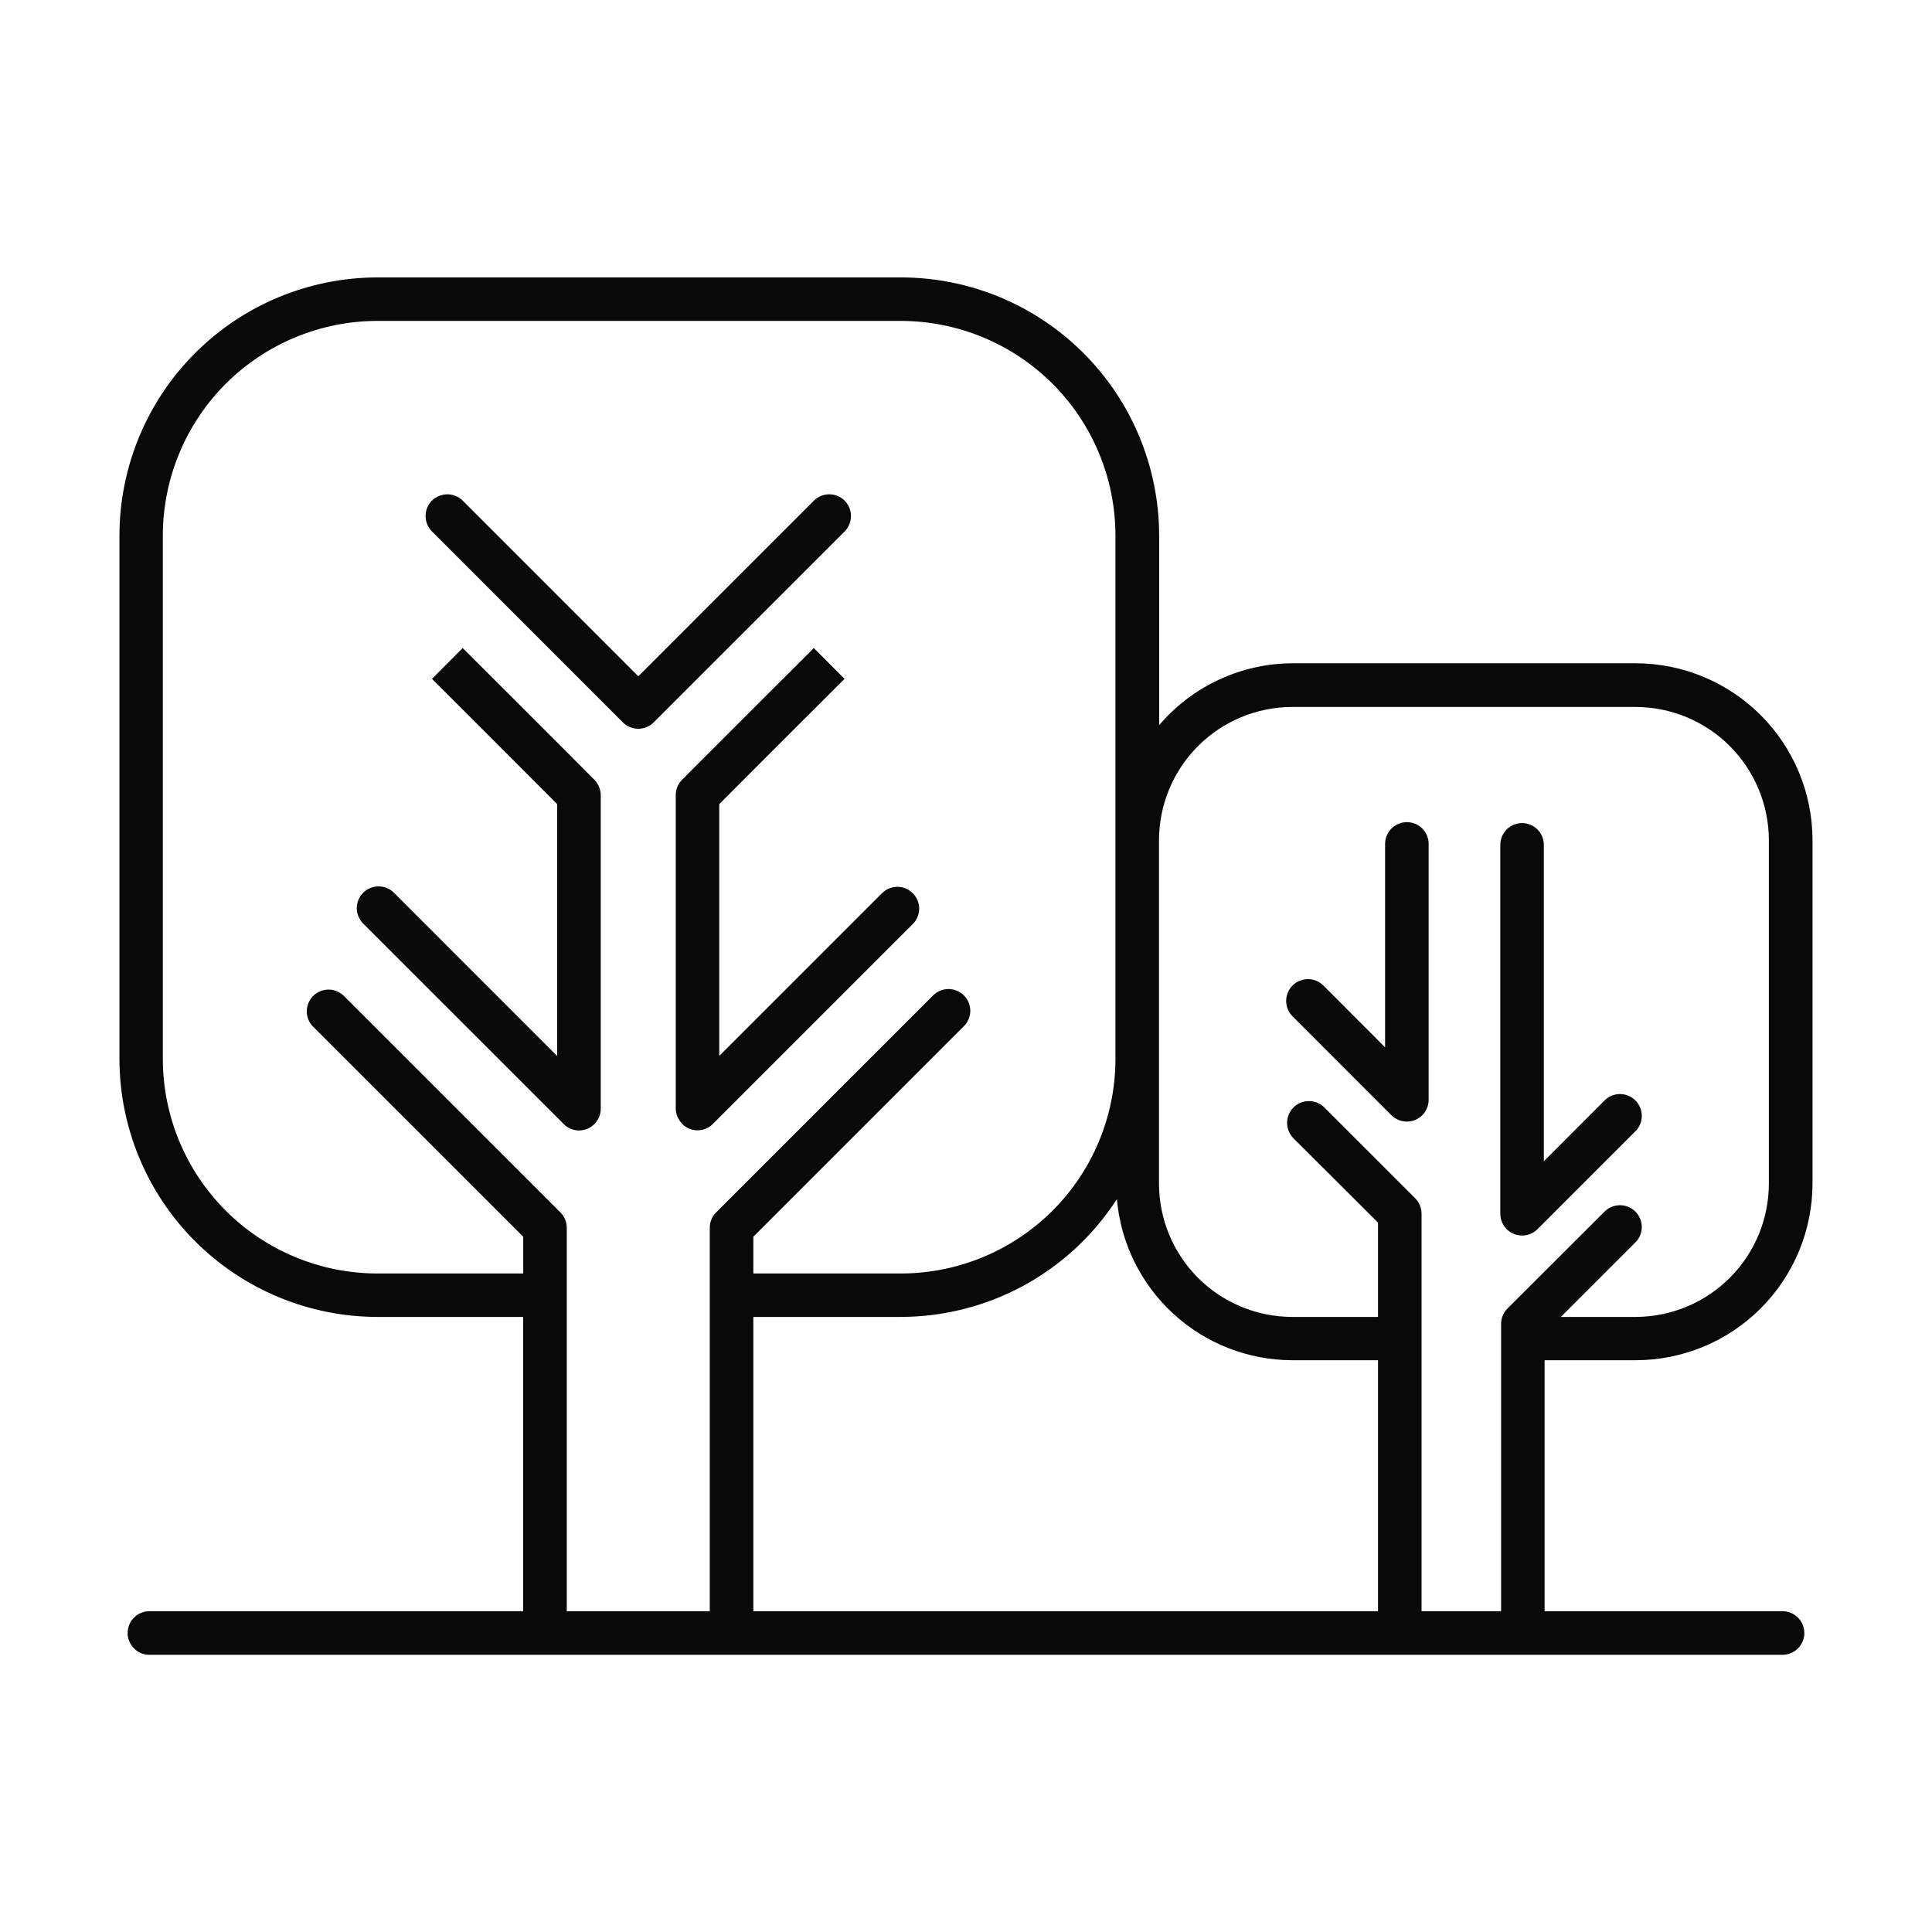 <svg width="39" height="39" viewBox="0 0 39 39" fill="none" xmlns="http://www.w3.org/2000/svg">
<path d="M13.774 22.69C13.855 22.772 13.966 22.817 14.081 22.817C14.197 22.817 14.307 22.772 14.389 22.69L18.426 18.653C18.467 18.612 18.499 18.564 18.521 18.51C18.543 18.457 18.555 18.4 18.555 18.342C18.555 18.284 18.543 18.227 18.521 18.174C18.499 18.12 18.467 18.072 18.426 18.031C18.385 17.99 18.337 17.958 18.284 17.936C18.23 17.913 18.173 17.902 18.115 17.902C18.058 17.902 18 17.913 17.947 17.935C17.893 17.957 17.845 17.99 17.804 18.031L14.519 21.316V16.232C15.073 15.675 17.048 13.704 17.048 13.704L16.428 13.082C16.428 13.082 13.996 15.509 13.766 15.743C13.686 15.825 13.641 15.934 13.641 16.048V22.375C13.642 22.489 13.687 22.598 13.767 22.679C13.767 22.679 13.767 22.679 13.767 22.683L13.774 22.69Z" fill="#090909"/>
<path d="M9.34 13.082L8.72 13.704C8.72 13.704 10.695 15.675 11.247 16.232V21.317L7.964 18.033C7.924 17.99 7.875 17.955 7.821 17.931C7.767 17.907 7.709 17.894 7.65 17.893C7.591 17.892 7.533 17.902 7.478 17.924C7.423 17.946 7.373 17.979 7.331 18.021C7.29 18.062 7.257 18.112 7.234 18.167C7.212 18.221 7.201 18.28 7.202 18.339C7.203 18.398 7.216 18.456 7.24 18.51C7.264 18.564 7.298 18.613 7.341 18.653L11.379 22.69C11.419 22.731 11.467 22.764 11.521 22.786C11.574 22.808 11.631 22.82 11.689 22.82C11.805 22.819 11.916 22.773 11.998 22.692C12.039 22.651 12.072 22.602 12.094 22.549C12.116 22.496 12.127 22.439 12.127 22.381V16.051C12.127 15.937 12.082 15.828 12.003 15.746C11.772 15.51 9.34 13.082 9.34 13.082Z" fill="#090909"/>
<path d="M17.051 10.107C16.969 10.024 16.857 9.978 16.74 9.978C16.623 9.978 16.512 10.024 16.429 10.107L12.885 13.652L9.341 10.107C9.259 10.024 9.147 9.978 9.031 9.978C8.914 9.978 8.802 10.024 8.72 10.106C8.637 10.188 8.591 10.3 8.591 10.416C8.591 10.533 8.637 10.645 8.719 10.727L12.573 14.582C12.614 14.623 12.662 14.656 12.716 14.678C12.769 14.7 12.826 14.711 12.884 14.711C12.942 14.711 12.999 14.7 13.053 14.678C13.106 14.656 13.155 14.623 13.195 14.582L17.051 10.727C17.133 10.644 17.178 10.533 17.178 10.416C17.178 10.3 17.133 10.189 17.051 10.107Z" fill="#090909"/>
<path d="M33.02 27.458C33.966 27.457 34.873 27.081 35.542 26.412C36.211 25.743 36.587 24.836 36.588 23.89V16.958C36.587 16.012 36.211 15.105 35.542 14.436C34.873 13.767 33.966 13.391 33.02 13.389H26.088C25.576 13.391 25.071 13.504 24.607 13.72C24.142 13.935 23.73 14.249 23.399 14.639V10.809C23.397 9.428 22.848 8.104 21.871 7.127C20.895 6.151 19.571 5.602 18.19 5.6H7.617C6.236 5.603 4.913 6.152 3.937 7.129C2.962 8.105 2.413 9.428 2.411 10.809V21.377C2.413 22.757 2.962 24.08 3.938 25.056C4.914 26.032 6.237 26.582 7.617 26.584H10.56V32.525H3.034C2.975 32.523 2.916 32.532 2.86 32.553C2.805 32.574 2.754 32.606 2.712 32.647C2.669 32.688 2.635 32.737 2.612 32.792C2.588 32.847 2.576 32.905 2.576 32.965C2.576 33.024 2.588 33.082 2.612 33.137C2.635 33.191 2.669 33.241 2.712 33.282C2.754 33.323 2.805 33.355 2.86 33.376C2.916 33.397 2.975 33.406 3.034 33.404H35.965C36.024 33.406 36.083 33.397 36.139 33.376C36.194 33.355 36.245 33.323 36.287 33.282C36.33 33.241 36.364 33.191 36.387 33.137C36.411 33.082 36.423 33.024 36.423 32.965C36.423 32.905 36.411 32.847 36.387 32.792C36.364 32.737 36.33 32.688 36.287 32.647C36.245 32.606 36.194 32.574 36.139 32.553C36.083 32.532 36.024 32.523 35.965 32.525H31.18V27.458H33.02ZM11.441 24.783C11.441 24.725 11.429 24.668 11.407 24.614C11.385 24.561 11.352 24.512 11.311 24.472L6.942 20.104C6.901 20.063 6.852 20.031 6.799 20.009C6.746 19.987 6.689 19.976 6.631 19.976C6.573 19.976 6.516 19.988 6.463 20.01C6.41 20.032 6.361 20.064 6.321 20.105C6.28 20.146 6.248 20.195 6.226 20.248C6.204 20.301 6.192 20.358 6.193 20.416C6.193 20.474 6.204 20.531 6.226 20.584C6.248 20.637 6.281 20.686 6.322 20.726L10.562 24.965V25.707H7.617C6.469 25.706 5.368 25.249 4.556 24.438C3.745 23.626 3.288 22.525 3.287 21.377V10.809C3.288 9.661 3.745 8.56 4.556 7.748C5.368 6.936 6.469 6.48 7.617 6.478H18.187C19.335 6.48 20.436 6.936 21.248 7.748C22.06 8.56 22.516 9.661 22.517 10.809V21.377C22.516 22.525 22.06 23.626 21.248 24.438C20.436 25.249 19.335 25.706 18.187 25.707H15.207V24.965L19.446 20.726C19.489 20.686 19.524 20.638 19.548 20.584C19.572 20.53 19.585 20.472 19.587 20.413C19.588 20.354 19.577 20.295 19.555 20.24C19.533 20.186 19.5 20.136 19.458 20.094C19.417 20.052 19.367 20.019 19.312 19.997C19.258 19.975 19.199 19.964 19.14 19.965C19.081 19.966 19.023 19.979 18.969 20.003C18.915 20.026 18.866 20.061 18.826 20.104L14.458 24.472C14.416 24.512 14.384 24.561 14.362 24.614C14.339 24.668 14.328 24.725 14.328 24.783V32.525H11.441V24.783ZM27.817 32.525H15.207V26.584H18.187C19.054 26.582 19.907 26.364 20.669 25.949C21.43 25.533 22.076 24.934 22.546 24.206C22.623 25.091 23.029 25.916 23.683 26.518C24.337 27.12 25.193 27.455 26.082 27.458H27.817V32.525ZM28.696 32.525V24.501C28.696 24.384 28.65 24.272 28.568 24.189L26.724 22.346C26.64 22.267 26.53 22.225 26.415 22.227C26.301 22.228 26.192 22.275 26.111 22.355C26.03 22.436 25.984 22.546 25.982 22.66C25.98 22.774 26.023 22.885 26.101 22.968L27.817 24.68V26.584H26.085C25.372 26.583 24.688 26.299 24.184 25.795C23.68 25.291 23.396 24.607 23.396 23.893V16.962C23.396 16.249 23.68 15.565 24.184 15.06C24.688 14.556 25.372 14.272 26.085 14.271H33.017C33.73 14.272 34.414 14.556 34.918 15.06C35.422 15.565 35.706 16.249 35.707 16.962V23.893C35.706 24.606 35.423 25.29 34.919 25.794C34.416 26.298 33.733 26.582 33.02 26.584H31.508L33.022 25.07C33.101 24.987 33.143 24.877 33.142 24.762C33.14 24.648 33.093 24.539 33.013 24.458C32.932 24.377 32.823 24.331 32.708 24.329C32.594 24.327 32.483 24.37 32.4 24.448L30.43 26.414C30.348 26.497 30.302 26.608 30.302 26.725V32.525H28.696Z" fill="#090909"/>
<path d="M28.4 16.596C28.284 16.596 28.172 16.642 28.09 16.724C28.007 16.806 27.961 16.918 27.96 17.034V21.142L26.724 19.904C26.684 19.861 26.635 19.826 26.581 19.802C26.527 19.779 26.469 19.766 26.41 19.765C26.351 19.764 26.293 19.775 26.238 19.797C26.183 19.819 26.134 19.852 26.092 19.894C26.05 19.935 26.017 19.985 25.995 20.04C25.973 20.094 25.962 20.153 25.963 20.212C25.964 20.271 25.977 20.329 26 20.383C26.024 20.437 26.059 20.486 26.102 20.526L28.088 22.513C28.172 22.595 28.283 22.64 28.4 22.641C28.458 22.64 28.515 22.629 28.568 22.608C28.648 22.574 28.717 22.518 28.765 22.446C28.813 22.373 28.839 22.289 28.839 22.202V17.034C28.839 16.918 28.793 16.806 28.71 16.724C28.628 16.642 28.516 16.596 28.4 16.596Z" fill="#090909"/>
<path d="M30.557 24.908C30.611 24.93 30.668 24.941 30.725 24.941C30.841 24.941 30.953 24.895 31.036 24.813L33.023 22.826C33.101 22.743 33.144 22.633 33.142 22.518C33.14 22.404 33.094 22.295 33.013 22.214C32.932 22.133 32.823 22.087 32.709 22.085C32.595 22.083 32.484 22.126 32.401 22.204L31.164 23.442V17.036C31.16 16.922 31.111 16.816 31.029 16.737C30.948 16.659 30.839 16.615 30.725 16.615C30.612 16.615 30.503 16.659 30.421 16.737C30.339 16.816 30.291 16.922 30.286 17.036V24.501C30.286 24.588 30.312 24.673 30.36 24.745C30.408 24.818 30.477 24.875 30.557 24.908Z" fill="#090909"/>
</svg>
